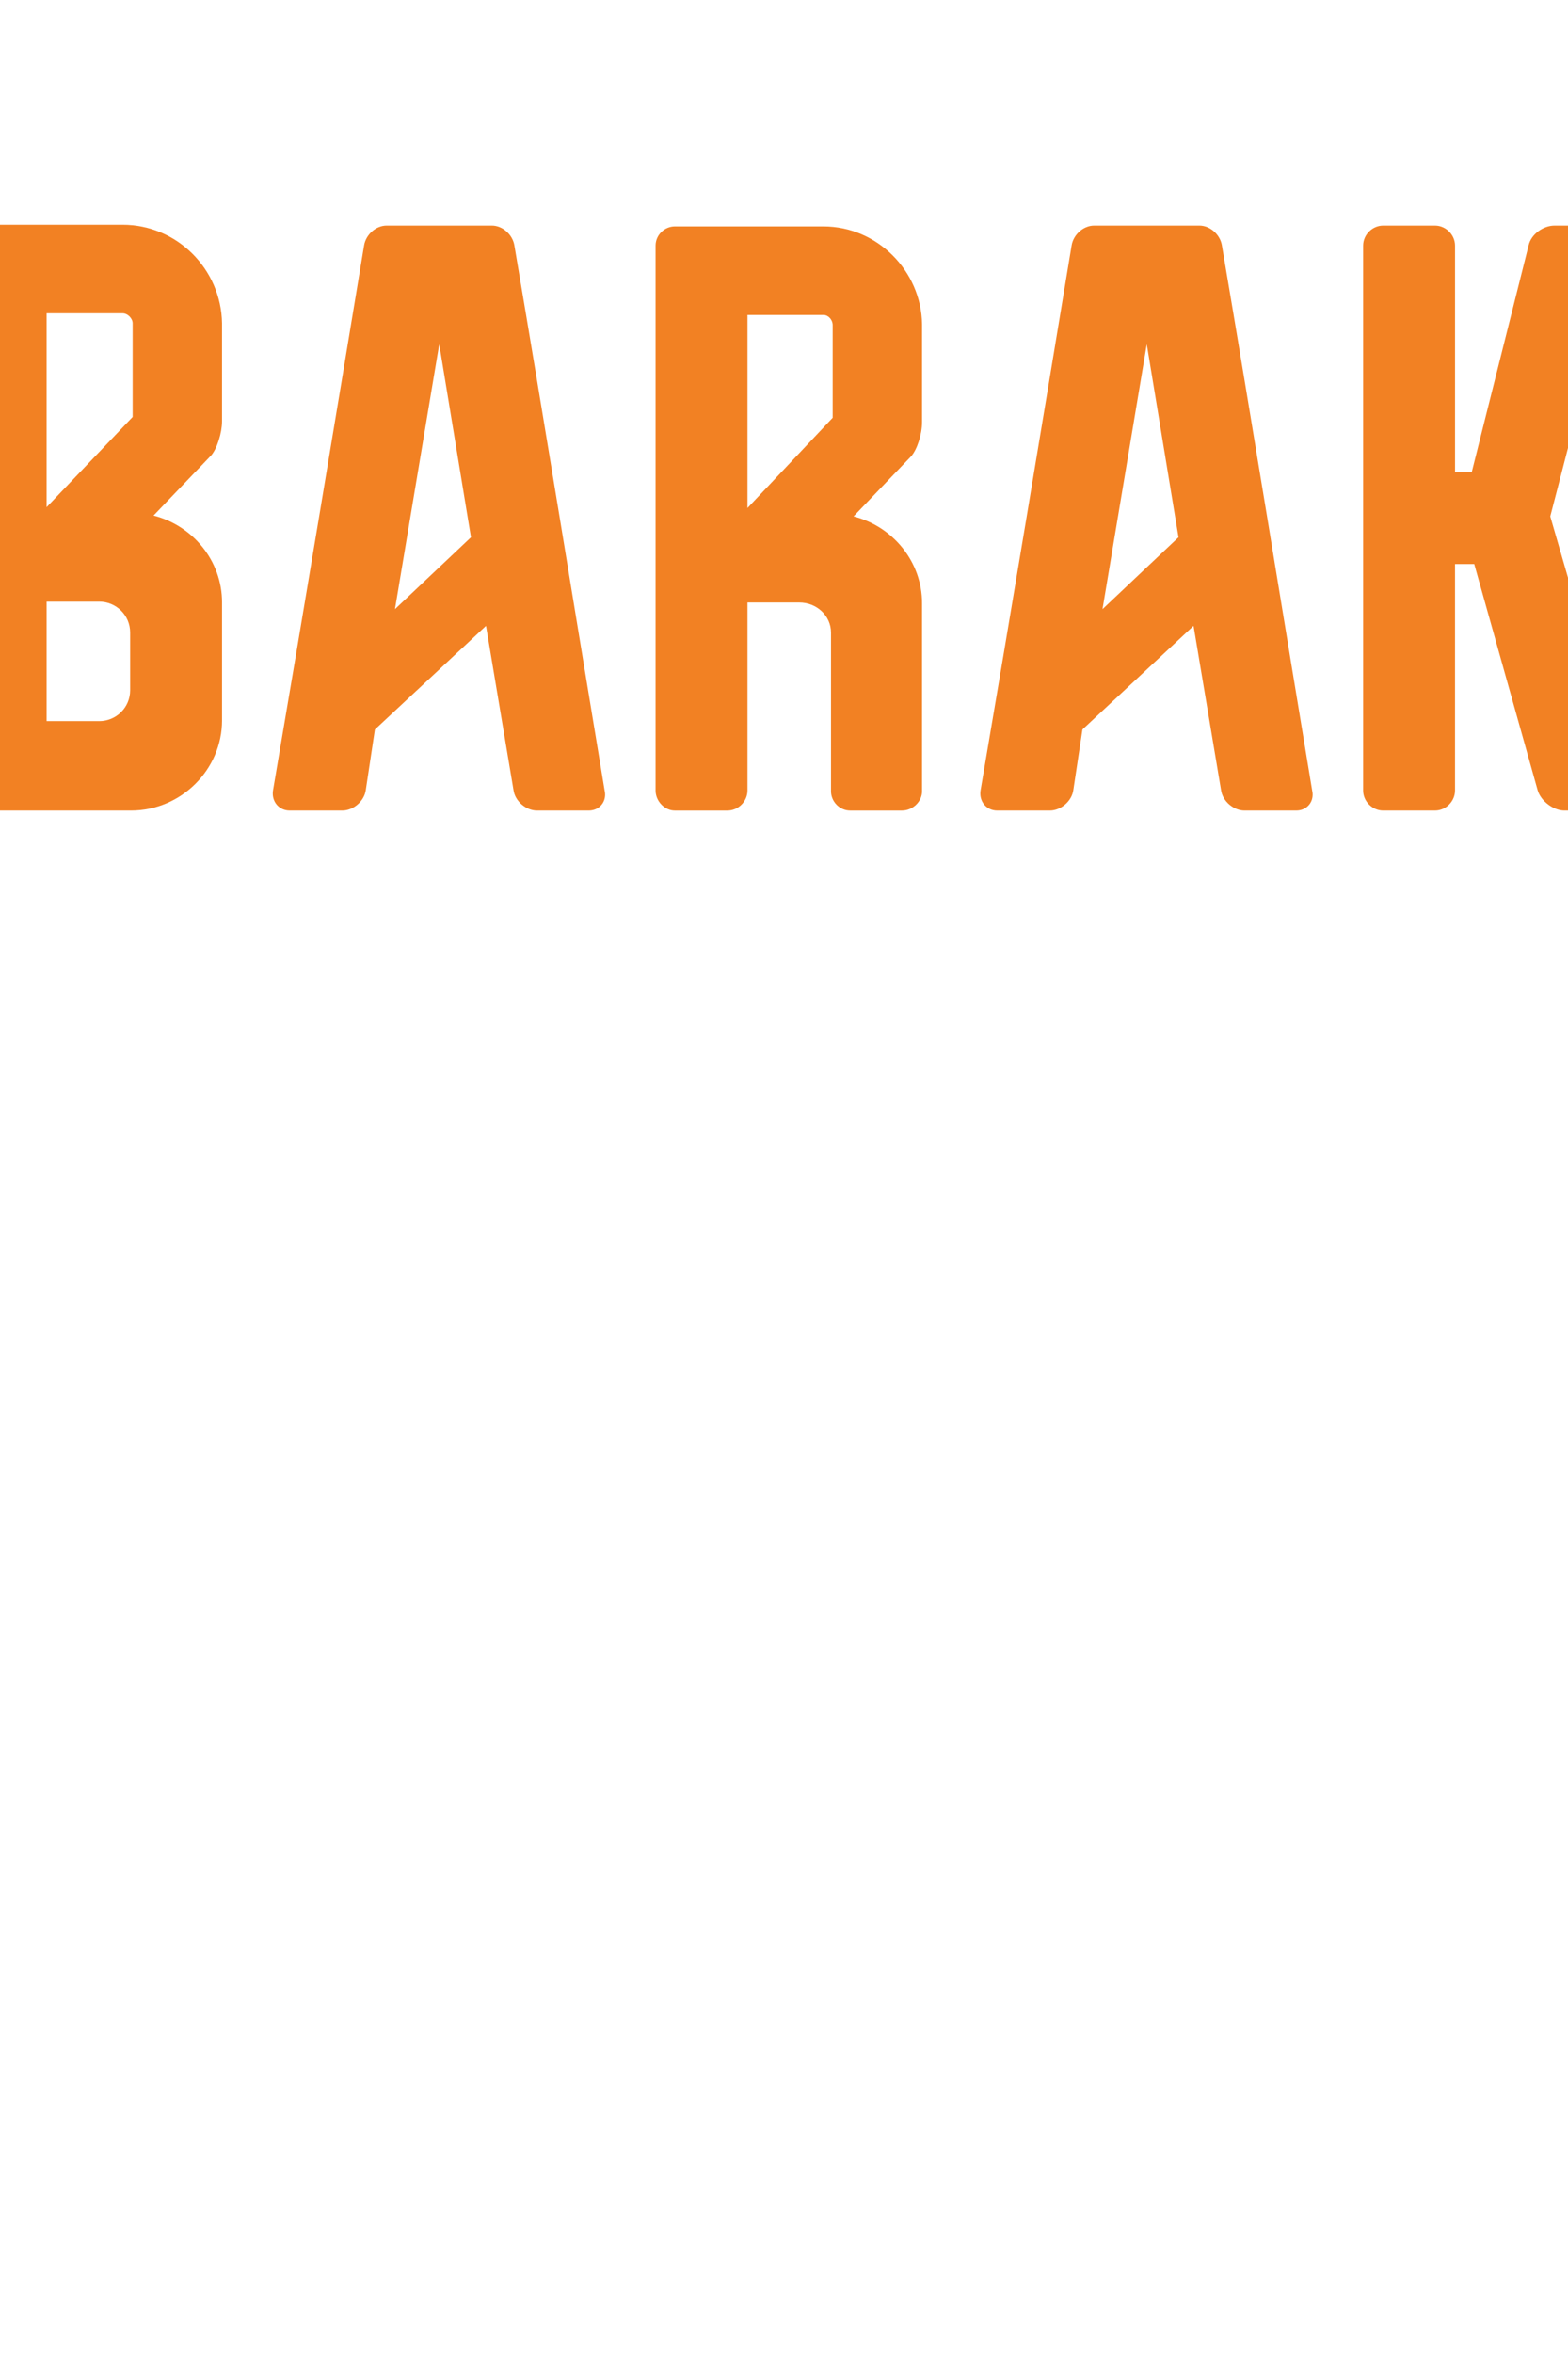 <svg xmlns:mydata="http://www.w3.org/2000/svg" mydata:contrastcolor="FF6A13" mydata:template="Contrast" mydata:presentation="2.5" mydata:layouttype="undefined" mydata:specialfontid="undefined" mydata:id1="359" mydata:id2="208" mydata:companyname="Barakat" mydata:companytagline="" version="1.1" xmlns="http://www.w3.org/2000/svg" xmlns:xlink="http://www.w3.org/1999/xlink" viewBox="200 169 200 300"><g fill="#f28123" fill-rule="none" stroke="none" stroke-width="1" stroke-linecap="butt" stroke-linejoin="miter" stroke-miterlimit="10" stroke-dasharray="" stroke-dashoffset="0" font-family="none" font-weight="none" font-size="none" text-anchor="none" style="mix-blend-mode: normal"><g data-paper-data="{&quot;isGlobalGroup&quot;:true,&quot;bounds&quot;:{&quot;x&quot;:65,&quot;y&quot;:187.6953868233265,&quot;width&quot;:420,&quot;height&quot;:94.60922635334708}}"><g data-paper-data="{&quot;isPrimaryText&quot;:true}" fill-rule="nonzero"><path d="M205.946,245.708h6.713c2.131,0 3.942,1.705 3.942,3.942v7.352c0,2.238 -1.811,3.942 -3.942,3.942h-6.713zM219.584,234.734l7.352,-7.672c0.746,-0.852 1.385,-2.877 1.385,-4.369v-12.466c-0.107,-6.926 -5.754,-12.573 -12.679,-12.573c-6.286,0 -12.573,0 -18.859,0c-1.385,0 -2.557,1.065 -2.557,2.451v69.684c0,1.385 1.172,2.557 2.557,2.557c6.606,0 13.319,0 19.925,0c6.393,0 11.614,-5.221 11.614,-11.507v-15.024c0,-5.327 -3.729,-9.803 -8.737,-11.081zM216.92,222.161l-10.975,11.507v-24.72h9.696c0.639,0 1.279,0.639 1.279,1.279z" data-paper-data="{&quot;glyphName&quot;:&quot;B&quot;,&quot;glyphIndex&quot;:0,&quot;firstGlyphOfWord&quot;:true,&quot;word&quot;:1}"></path><path d="M249.312,197.761v0c-1.385,0 -2.664,1.172 -2.877,2.557c-3.836,23.228 -7.672,46.349 -11.614,69.471c-0.213,1.385 0.746,2.557 2.131,2.557c2.238,0 4.475,0 6.713,0c1.385,0 2.77,-1.172 2.983,-2.557l1.172,-7.778l14.171,-13.212l3.516,20.99c0.213,1.385 1.598,2.557 2.983,2.557c2.238,0 4.262,0 6.606,0c1.385,0 2.344,-1.172 2.024,-2.557c-3.836,-23.121 -7.565,-46.243 -11.507,-69.471c-0.213,-1.385 -1.492,-2.557 -2.877,-2.557c-4.475,0 -8.95,0 -13.425,0zM256.024,212.891l4.049,24.613l-9.696,9.163z" data-paper-data="{&quot;glyphName&quot;:&quot;A&quot;,&quot;glyphIndex&quot;:1,&quot;word&quot;:1}"></path><path d="M317.61,222.8v-12.466c-0.107,-6.819 -5.754,-12.466 -12.573,-12.466c-6.286,0 -12.573,0 -18.966,0c-1.279,0 -2.451,1.065 -2.451,2.451v69.471c0,1.385 1.172,2.557 2.451,2.557h6.713c1.385,0 2.557,-1.172 2.557,-2.557v-23.974h6.606c2.238,0 4.049,1.705 4.049,3.836v20.244c0,1.279 1.065,2.451 2.451,2.451h6.606c1.385,0 2.557,-1.172 2.557,-2.451v-23.974c0,-5.327 -3.729,-9.803 -8.737,-11.081l7.352,-7.672c0.746,-0.852 1.385,-2.77 1.385,-4.369zM306.209,222.267l-10.868,11.507v-24.613h9.696c0.639,0 1.172,0.639 1.172,1.279z" data-paper-data="{&quot;glyphName&quot;:&quot;R&quot;,&quot;glyphIndex&quot;:2,&quot;word&quot;:1}"></path><path d="M339.559,197.761v0c-1.385,0 -2.664,1.172 -2.877,2.557c-3.836,23.228 -7.672,46.349 -11.614,69.471c-0.213,1.385 0.746,2.557 2.131,2.557c2.238,0 4.475,0 6.713,0c1.385,0 2.77,-1.172 2.983,-2.557l1.172,-7.778l14.171,-13.212l3.516,20.99c0.213,1.385 1.598,2.557 2.983,2.557c2.238,0 4.262,0 6.606,0c1.385,0 2.344,-1.172 2.024,-2.557c-3.836,-23.121 -7.565,-46.243 -11.507,-69.471c-0.213,-1.385 -1.492,-2.557 -2.877,-2.557c-4.475,0 -8.95,0 -13.425,0zM346.272,212.891l4.049,24.613l-9.696,9.163z" data-paper-data="{&quot;glyphName&quot;:&quot;A&quot;,&quot;glyphIndex&quot;:3,&quot;word&quot;:1}"></path><path d="M376.426,197.761v0c-1.385,0 -2.557,1.172 -2.557,2.557v69.471c0,1.385 1.172,2.557 2.557,2.557h6.606c1.385,0 2.557,-1.172 2.557,-2.557v-28.875h2.451l8.098,28.875c0.426,1.385 2.024,2.557 3.41,2.557h6.713c1.279,0 2.024,-1.172 1.598,-2.557l-10.122,-34.948l8.95,-34.522c0.32,-1.492 -0.426,-2.557 -1.811,-2.557h-3.303h-3.303c-1.385,0 -2.983,1.065 -3.303,2.557l-7.245,28.875h-2.131v-28.875c0,-1.385 -1.172,-2.557 -2.557,-2.557z" data-paper-data="{&quot;glyphName&quot;:&quot;K&quot;,&quot;glyphIndex&quot;:4,&quot;word&quot;:1}"></path><path d="M427.996,197.761v0c-1.385,0 -2.664,1.172 -2.877,2.557c-3.836,23.228 -7.672,46.349 -11.614,69.471c-0.213,1.385 0.746,2.557 2.131,2.557c2.238,0 4.475,0 6.713,0c1.385,0 2.77,-1.172 2.983,-2.557l1.172,-7.778l14.171,-13.212l3.516,20.99c0.213,1.385 1.598,2.557 2.983,2.557c2.238,0 4.262,0 6.606,0c1.385,0 2.344,-1.172 2.024,-2.557c-3.836,-23.121 -7.565,-46.243 -11.507,-69.471c-0.213,-1.385 -1.492,-2.557 -2.877,-2.557c-4.475,0 -8.95,0 -13.425,0zM434.708,212.891l4.049,24.613l-9.696,9.163z" data-paper-data="{&quot;glyphName&quot;:&quot;A&quot;,&quot;glyphIndex&quot;:5,&quot;word&quot;:1}"></path><path d="M482.443,197.761v0c-9.27,0 -18.327,0 -27.596,0c-1.385,0 -2.557,1.065 -2.557,2.451v6.713c0,1.492 1.172,2.557 2.557,2.557h7.991v60.307c0,1.385 1.065,2.557 2.557,2.557h6.5c1.492,0 2.557,-1.172 2.557,-2.557v-60.307h7.991c1.385,0 2.557,-1.065 2.557,-2.557v-6.713c0,-1.385 -1.172,-2.451 -2.557,-2.451z" data-paper-data="{&quot;glyphName&quot;:&quot;T&quot;,&quot;glyphIndex&quot;:6,&quot;lastGlyphOfWord&quot;:true,&quot;word&quot;:1}"></path></g><g data-paper-data="{&quot;isIcon&quot;:&quot;true&quot;,&quot;iconType&quot;:&quot;icon&quot;,&quot;rawIconId&quot;:&quot;1954281&quot;,&quot;selectedEffects&quot;:{&quot;container&quot;:&quot;&quot;,&quot;transformation&quot;:&quot;&quot;,&quot;pattern&quot;:&quot;&quot;},&quot;isDetailed&quot;:false,&quot;fillRule&quot;:&quot;evenodd&quot;,&quot;bounds&quot;:{&quot;x&quot;:65,&quot;y&quot;:187.6953868233265,&quot;width&quot;:150.60922635334705,&quot;height&quot;:80.60922635334708},&quot;iconStyle&quot;:&quot;standalone&quot;,&quot;suitableAsStandaloneIcon&quot;:true}" fill-rule="evenodd"><path d="M65,235c0,-26.084 21.221,-47.305 47.305,-47.305c26.084,0 47.305,21.221 47.305,47.305c0,26.084 -21.221,47.305 -47.305,47.305c-26.084,0 -47.305,-21.221 -47.305,-47.305zM135.97,198.693c-6.81,-4.455 -14.937,-7.055 -23.665,-7.055c-23.232,0 -42.252,18.367 -43.311,41.342c21.594,-0.51 41.822,-9.134 57.149,-24.459zM135.997,218.374l10.278,-10.277c-2.077,-2.619 -4.45,-4.991 -7.068,-7.068l-10.278,10.277c-16.073,16.073 -37.293,25.106 -59.939,25.615c0.09,2.027 0.324,4.016 0.683,5.962h7.154c22.351,0 43.365,-8.704 59.17,-24.51zM86.682,252.739c22.351,0 43.365,-8.704 59.17,-24.51l7.418,-7.418c-1.169,-3.367 -2.74,-6.544 -4.659,-9.478l-9.828,9.828c-16.55,16.55 -38.553,25.665 -61.957,25.665h-6.232c0.579,2.036 1.301,4.01 2.157,5.913zM155.532,238.252c0.081,-1.075 0.135,-2.157 0.135,-3.252c0,-3.394 -0.404,-6.694 -1.145,-9.865l-5.883,5.882c-16.55,16.55 -38.553,25.665 -61.957,25.665h-11.907c1.209,2.084 2.577,4.066 4.105,5.913h17.657c22.271,0 43.209,-8.646 58.995,-24.342zM82.589,266.536c7.768,7.323 18.222,11.826 29.715,11.826c20.641,0 37.947,-14.501 42.298,-33.847c-16.034,14.23 -36.447,22.021 -58.065,22.021z" data-paper-data="{&quot;isPathIcon&quot;:true}"></path></g></g></g></svg>